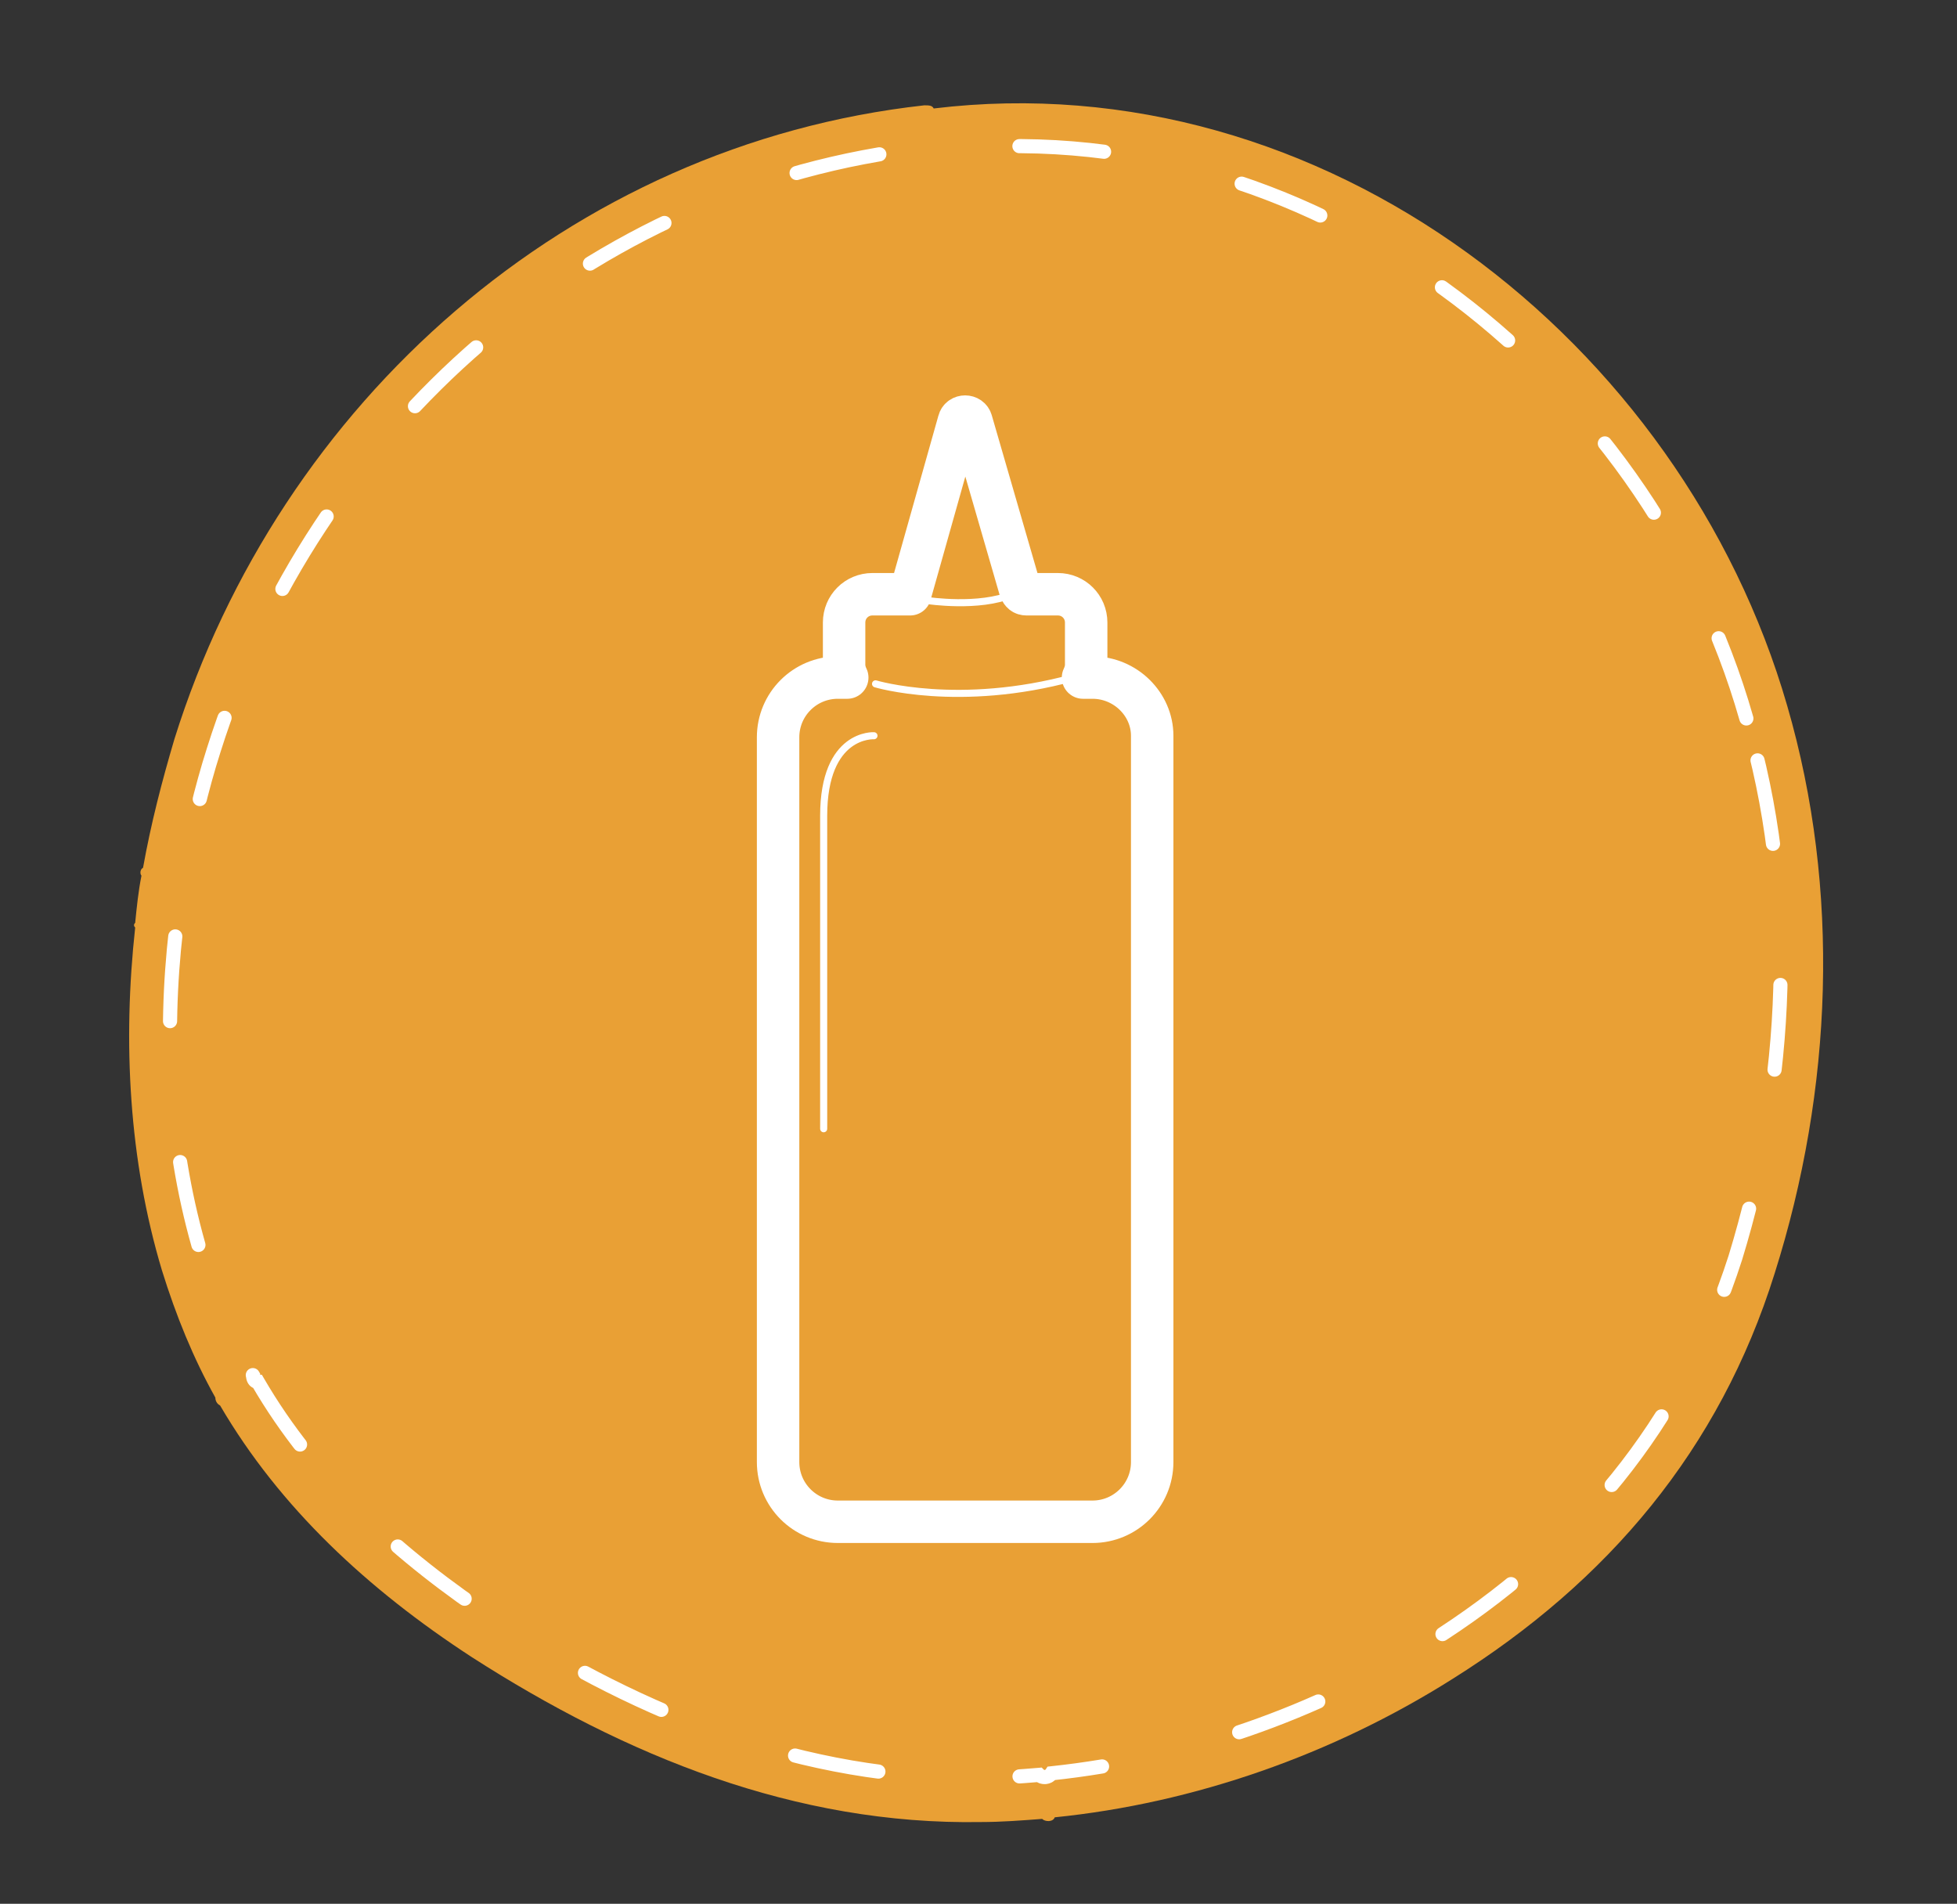 <?xml version="1.0" encoding="utf-8"?>
<!-- Generator: Adobe Illustrator 23.1.0, SVG Export Plug-In . SVG Version: 6.00 Build 0)  -->
<svg version="1.1" id="Capa_1" xmlns="http://www.w3.org/2000/svg" xmlns:xlink="http://www.w3.org/1999/xlink" x="0px" y="0px"
	 viewBox="0 0 124.5 121.1" enable-background="new 0 0 124.5 121.1" xml:space="preserve">
<rect x="0" y="0" width="124.5" height="121.1" fill="#333333" stroke="none"/>
<g>
	<path fill="#E9A035" d="M113.7,44.9c-6.7-23.2-29.5-41-54.3-38c-0.1-0.2-0.3-0.2-0.6-0.2c-22.6,2.5-41,18.9-47.7,40.3
		c-0.8,2.7-1.5,5.4-2,8.2c-0.2,0.1-0.2,0.4-0.1,0.5c-0.2,1-0.3,2-0.4,3c-0.1,0.1-0.1,0.2,0,0.3c-0.8,7.3-0.4,14.8,1.7,21.8
		c0.9,2.9,2,5.6,3.4,8.1c0,0.2,0.1,0.4,0.3,0.5c3.8,6.5,9.4,11.7,16,16c9.8,6.3,20.6,10.7,32.4,10.5c1.3,0,2.6-0.1,3.9-0.2
		c0.2,0.2,0.7,0.2,0.8-0.1c8.9-0.9,17.7-4,25.3-8.8c9.9-6.2,17-14.6,20.5-25.8C116.6,69.3,117.1,56.6,113.7,44.9z"/>
	
		<path fill="none" stroke="#FFFFFF" stroke-width="0.9" stroke-linecap="round" stroke-miterlimit="10" stroke-dasharray="5.4,9" d="
		M111.1,45.7C104.8,23.6,83.1,6.8,59.5,9.6c-0.1-0.1-0.3-0.2-0.6-0.2c-21.5,2.4-38.9,18-45.3,38.3c-0.8,2.5-1.4,5.1-1.9,7.8
		c-0.2,0.1-0.2,0.4-0.1,0.5c-0.2,0.9-0.3,1.9-0.4,2.8c-0.1,0.1-0.1,0.2,0,0.3c-0.8,6.9-0.4,14,1.6,20.7c0.8,2.7,1.9,5.3,3.3,7.7
		c0,0.2,0.1,0.4,0.3,0.4c3.6,6.2,9,11.1,15.2,15.2c9.3,6,19.5,10.1,30.8,10c1.2,0,2.5-0.1,3.7-0.2c0.2,0.2,0.6,0.2,0.8-0.1
		c8.5-0.9,16.8-3.8,24-8.3c9.4-5.9,16.1-13.9,19.5-24.5C113.8,68.9,114.4,56.8,111.1,45.7z"/>
	<g>
		
			<path fill="none" stroke="#FFFFFF" stroke-width="2.7" stroke-linecap="round" stroke-linejoin="round" stroke-miterlimit="10" d="
			M69.5,43.1h-0.6c0.1-0.2,0.2-0.5,0.2-0.8v-2.7c0-1-0.8-1.8-1.8-1.8h-2c-0.2,0-0.3-0.1-0.4-0.3l-3.1-10.7c-0.1-0.4-0.7-0.4-0.8,0
			l-3.1,11h-0.2h-2.2c-1,0-1.8,0.8-1.8,1.8v2.7c0,0.3,0.1,0.6,0.2,0.8h-0.6c-2.1,0-3.8,1.7-3.8,3.8v46.1c0,2.1,1.7,3.8,3.8,3.8h16.2
			c2.1,0,3.8-1.7,3.8-3.8V46.8C73.3,44.8,71.6,43.1,69.5,43.1z"/>
		
			<path fill="none" stroke="#FFFFFF" stroke-width="0.45" stroke-linecap="round" stroke-linejoin="round" stroke-miterlimit="10" d="
			M55.7,43.5c0,0,5.3,1.6,12.6-0.4"/>
		
			<path fill="none" stroke="#FFFFFF" stroke-width="0.45" stroke-linecap="round" stroke-linejoin="round" stroke-miterlimit="10" d="
			M59,38.2c0,0,3.3,0.5,5.4-0.4"/>
		
			<path fill="none" stroke="#FFFFFF" stroke-width="0.45" stroke-linecap="round" stroke-linejoin="round" stroke-miterlimit="10" d="
			M55.6,46.8c0,0-3.2-0.2-3.2,5.1v19.9"/>
	</g>
</g>
</svg>

